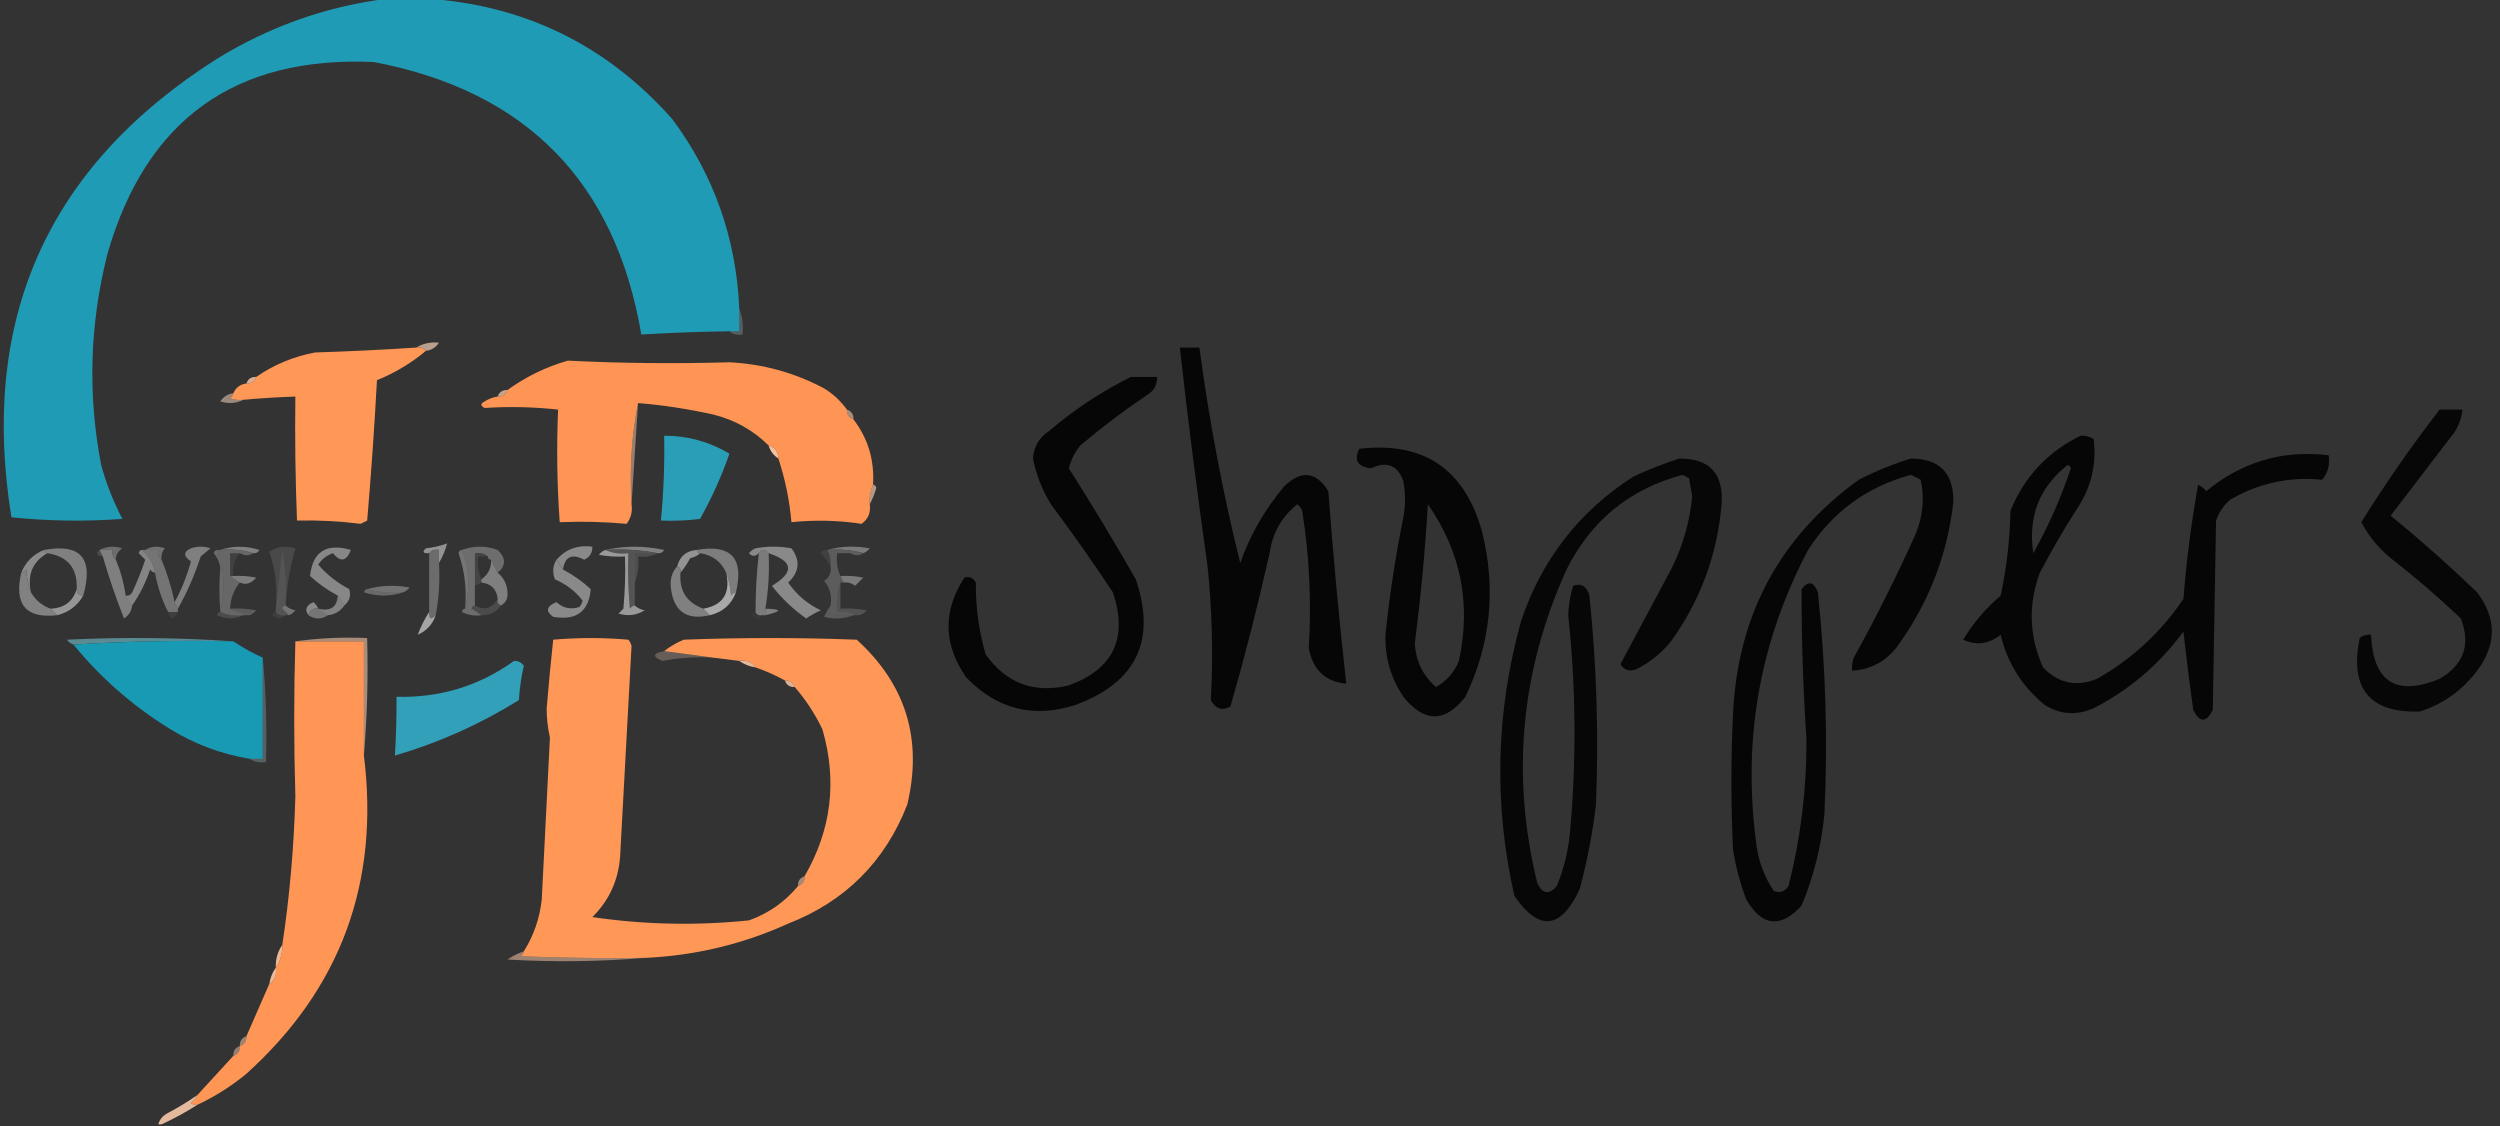 <?xml version="1.0" encoding="UTF-8"?>
<!DOCTYPE svg PUBLIC "-//W3C//DTD SVG 1.1//EN" "http://www.w3.org/Graphics/SVG/1.1/DTD/svg11.dtd">
<svg xmlns="http://www.w3.org/2000/svg" version="1.1" width="766px" height="345px" style="shape-rendering:geometricPrecision; text-rendering:geometricPrecision; image-rendering:optimizeQuality; fill-rule:evenodd; clip-rule:evenodd" xmlns:xlink="http://www.w3.org/1999/xlink">
<rect width="100%" height="100%" fill="#333333" stroke="none"/>
<g><path style="opacity:1" fill="#209bb5" d="M 119.5,-0.5 C 122.833,-0.5 126.167,-0.5 129.5,-0.5C 160.162,1.248 185.662,13.582 206,36.5C 218.747,53.678 225.581,73.011 226.5,94.5C 226.5,96.833 226.5,99.167 226.5,101.5C 225.5,101.5 224.5,101.5 223.5,101.5C 214.491,101.626 205.491,101.959 196.5,102.5C 188.542,55.708 161.208,27.875 114.5,19C 72.034,17.127 44.867,36.627 33,77.5C 27.482,99.114 26.815,120.781 31,142.5C 32.584,148.254 34.75,153.754 37.5,159C 26.152,159.832 14.819,159.666 3.5,158.5C -6.346,97.701 14.654,50.868 66.5,18C 82.914,7.919 100.58,1.752 119.5,-0.5 Z"/></g>
<g><path style="opacity:0.255" fill="#b7e1e8" d="M 226.5,94.5 C 227.473,96.948 227.806,99.615 227.5,102.5C 225.901,102.768 224.568,102.434 223.5,101.5C 224.5,101.5 225.5,101.5 226.5,101.5C 226.5,99.167 226.5,96.833 226.5,94.5 Z"/></g>
<g><path style="opacity:0.659" fill="#ffd7be" d="M 130.5,107.5 C 129.791,106.596 128.791,106.263 127.5,106.5C 129.608,105.225 131.942,104.725 134.5,105C 133.529,106.481 132.196,107.315 130.5,107.5 Z"/></g>
<g><path style="opacity:0.999" fill="#ff9757" d="M 127.5,106.5 C 128.791,106.263 129.791,106.596 130.5,107.5C 126.061,111.228 121.061,114.228 115.5,116.5C 114.73,130.852 113.73,145.185 112.5,159.5C 111.833,159.833 111.167,160.167 110.5,160.5C 103.945,159.68 97.445,159.347 91,159.5C 90.5,146.838 90.333,134.171 90.5,121.5C 85.155,121.687 79.822,122.02 74.5,122.5C 73.127,122.657 71.793,122.49 70.5,122C 71.056,121.617 71.389,121.117 71.5,120.5C 72.262,118.738 73.596,117.738 75.5,117.5C 77.027,117.573 78.027,116.906 78.5,115.5C 83.883,111.754 89.883,109.254 96.5,108C 106.85,107.673 117.183,107.173 127.5,106.5 Z"/></g>
<g><path style="opacity:0.885" fill="#000000" d="M 361.5,106.5 C 363.5,106.5 365.5,106.5 367.5,106.5C 370.46,128.796 374.627,150.796 380,172.5C 383.096,163.801 387.596,155.968 393.5,149C 398.729,143.941 403.229,144.441 407,150.5C 408.469,170.24 410.302,189.907 412.5,209.5C 406.017,208.855 402.183,205.189 401,198.5C 401.875,184.461 401.209,170.461 399,156.5C 398.692,155.692 398.192,155.025 397.5,154.5C 392.716,158.309 389.883,163.309 389,169.5C 385.465,185.306 381.465,200.972 377,216.5C 374.46,217.876 372.46,217.21 371,214.5C 371.734,200.831 371.401,187.164 370,173.5C 366.837,151.197 364.004,128.863 361.5,106.5 Z"/></g>
<g><path style="opacity:0.999" fill="#ff9554" d="M 259.5,125.5 C 259.427,127.027 260.094,128.027 261.5,128.5C 265.955,134.298 267.955,140.965 267.5,148.5C 266.659,150.379 266.325,152.379 266.5,154.5C 266.849,157.045 266.016,159.045 264,160.5C 256.86,159.424 249.693,159.257 242.5,160C 241.918,153.373 240.585,146.873 238.5,140.5C 238.446,138.368 237.446,137.035 235.5,136.5C 230.767,131.797 225.1,128.63 218.5,127C 210.645,125.268 202.978,124.101 195.5,123.5C 193.525,133.446 192.858,143.779 193.5,154.5C 193.819,156.75 193.319,158.75 192,160.5C 185.283,159.886 178.45,159.719 171.5,160C 170.676,148.564 170.509,137.064 171,125.5C 163.562,124.682 156.062,124.515 148.5,125C 147.167,124.333 147.167,123.667 148.5,123C 149.745,122.209 151.078,121.709 152.5,121.5C 154.027,121.573 155.027,120.906 155.5,119.5C 161.09,115.434 167.257,112.434 174,110.5C 190.491,111.322 206.991,111.489 223.5,111C 233.78,111.521 243.447,114.188 252.5,119C 255.288,120.719 257.621,122.885 259.5,125.5 Z"/></g>
<g><path style="opacity:0.876" fill="#000000" d="M 346.5,115.5 C 349.167,115.5 351.833,115.5 354.5,115.5C 354.607,117.903 353.607,119.736 351.5,121C 344.383,125.783 337.55,130.949 331,136.5C 329.304,138.56 328.137,140.893 327.5,143.5C 334.569,154.629 341.403,165.963 348,177.5C 354.371,196.26 348.205,209.093 329.5,216C 316.619,220.154 305.452,217.321 296,207.5C 289.008,197.324 288.841,187.157 295.5,177C 296.996,176.493 298.163,176.993 299,178.5C 298.926,186.011 299.926,193.344 302,200.5C 308.356,209.397 316.856,212.563 327.5,210C 341.184,204.976 345.684,195.476 341,181.5C 334.913,172.325 328.579,163.325 322,154.5C 319.323,150.148 317.489,145.482 316.5,140.5C 316.743,136.849 318.41,134.016 321.5,132C 329.217,125.428 337.551,119.928 346.5,115.5 Z"/></g>
<g><path style="opacity:0.812" fill="#ffc8a6" d="M 78.5,115.5 C 78.027,116.906 77.027,117.573 75.5,117.5C 75.973,116.094 76.973,115.427 78.5,115.5 Z"/></g>
<g><path style="opacity:0.725" fill="#ffcdae" d="M 155.5,119.5 C 155.027,120.906 154.027,121.573 152.5,121.5C 152.973,120.094 153.973,119.427 155.5,119.5 Z"/></g>
<g><path style="opacity:0.51" fill="#ffdac3" d="M 71.5,120.5 C 71.389,121.117 71.056,121.617 70.5,122C 71.793,122.49 73.127,122.657 74.5,122.5C 72.372,123.629 70.038,123.796 67.5,123C 68.471,121.519 69.804,120.685 71.5,120.5 Z"/></g>
<g><path style="opacity:0.866" fill="#000000" d="M 747.5,125.5 C 749.833,125.5 752.167,125.5 754.5,125.5C 754.245,128.016 753.411,130.35 752,132.5C 745.5,141 739,149.5 732.5,158C 741.631,165.462 750.464,173.295 759,181.5C 764.989,189.461 764.989,197.461 759,205.5C 754.452,211.519 748.619,215.685 741.5,218C 726.048,218.526 719.881,211.026 723,195.5C 724.011,194.663 725.178,194.33 726.5,194.5C 727.122,208.958 734.122,213.458 747.5,208C 754.923,203.658 757.09,197.492 754,189.5C 747.128,182.959 739.961,176.793 732.5,171C 728.73,167.903 725.73,164.236 723.5,160C 730.926,148.079 738.926,136.579 747.5,125.5 Z"/></g>
<g><path style="opacity:0.573" fill="#ffcfaf" d="M 259.5,125.5 C 260.906,125.973 261.573,126.973 261.5,128.5C 260.094,128.027 259.427,127.027 259.5,125.5 Z"/></g>
<g><path style="opacity:0.877" fill="#000000" d="M 637.5,133.5 C 638.93,133.421 640.264,133.754 641.5,134.5C 642.477,142.428 640.643,149.761 636,156.5C 632.081,162.67 628.414,169.003 625,175.5C 621.387,185.339 621.72,195.005 626,204.5C 630.7,209.373 636.2,210.54 642.5,208C 653.24,201.927 662.074,193.761 669,183.5C 669.925,171.765 671.425,160.098 673.5,148.5C 674.478,148.977 675.311,149.643 676,150.5C 686.96,141.469 699.46,137.803 713.5,139.5C 713.945,142.365 713.278,144.865 711.5,147C 701.568,145.991 692.235,147.991 683.5,153C 681.383,154.731 679.883,156.898 679,159.5C 678.667,178.833 678.333,198.167 678,217.5C 676,221.5 674,221.5 672,217.5C 670.89,209.518 669.89,201.518 669,193.5C 661.648,203.523 652.482,211.356 641.5,217C 636.295,219.302 631.295,218.969 626.5,216C 619.598,210.368 615.098,203.202 613,194.5C 609.343,197.373 605.51,197.873 601.5,196C 604.583,190.912 608.417,186.412 613,182.5C 614.838,173.948 615.838,165.282 616,156.5C 620.271,146.065 627.437,138.398 637.5,133.5 Z M 633.5,142.5 C 634.043,142.56 634.376,142.893 634.5,143.5C 631.491,152.52 627.657,161.186 623,169.5C 621.327,158.331 624.827,149.331 633.5,142.5 Z"/></g>
<g><path style="opacity:1" fill="#2b9eb7" d="M 203.5,133.5 C 210.706,133.505 217.372,135.339 223.5,139C 221.082,145.918 218.082,152.585 214.5,159C 210.514,159.499 206.514,159.666 202.5,159.5C 203.34,150.862 203.673,142.195 203.5,133.5 Z"/></g>
<g><path style="opacity:0.495" fill="#ffcbaa" d="M 195.5,123.5 C 194.855,133.932 194.189,144.265 193.5,154.5C 192.858,143.779 193.525,133.446 195.5,123.5 Z"/></g>
<g><path style="opacity:0.945" fill="#ffc8a5" d="M 235.5,136.5 C 237.446,137.035 238.446,138.368 238.5,140.5C 237.026,139.564 236.026,138.23 235.5,136.5 Z"/></g>
<g><path style="opacity:0.888" fill="#000000" d="M 416.5,137.5 C 436.073,135.241 448.573,143.575 454,162.5C 458.493,180.144 456.826,197.144 449,213.5C 442.764,221.475 436.43,221.475 430,213.5C 426.153,207.784 424.32,201.45 424.5,194.5C 425.75,182.416 427.583,170.416 430,158.5C 430.667,154.833 430.667,151.167 430,147.5C 428.326,142.528 424.993,141.195 420,143.5C 415.949,142.982 414.783,140.982 416.5,137.5 Z M 437.5,154.5 C 447.647,169.093 450.814,185.093 447,202.5C 445.589,205.997 443.256,208.664 440,210.5C 435.93,206.978 433.764,202.478 433.5,197C 435.329,182.877 436.662,168.711 437.5,154.5 Z"/></g>
<g><path style="opacity:0.855" fill="#000000" d="M 514.5,140.5 C 523.811,140.417 528.144,145.083 527.5,154.5C 526.186,169.944 521.019,183.944 512,196.5C 509.079,200.092 505.579,202.925 501.5,205C 499.359,205.884 497.693,205.384 496.5,203.5C 501.667,193.833 506.833,184.167 512,174.5C 515.588,167.402 517.755,159.902 518.5,152C 518.167,150.167 517.833,148.333 517.5,146.5C 516.833,146.167 516.167,145.833 515.5,145.5C 499.334,149.83 487.501,159.497 480,174.5C 465.958,205.493 462.958,237.493 471,270.5C 472.598,273.925 474.598,274.258 477,271.5C 479.093,266.372 480.426,261.038 481,255.5C 483.055,233.154 482.889,210.821 480.5,188.5C 480.607,185.433 481.107,182.433 482,179.5C 484.488,178.588 486.155,179.588 487,182.5C 489.209,203.786 489.876,225.12 489,246.5C 487.975,255.291 486.308,263.958 484,272.5C 478.221,284.795 471.555,285.462 464,274.5C 457.636,246.376 458.303,218.376 466,190.5C 472.277,171.563 483.777,156.73 500.5,146C 505.159,143.842 509.825,142.009 514.5,140.5 Z"/></g>
<g><path style="opacity:0.874" fill="#000000" d="M 585.5,140.5 C 594.358,140.526 598.691,145.026 598.5,154C 596.599,170.369 590.765,185.202 581,198.5C 577.506,202.839 573.006,205.172 567.5,205.5C 567.343,204.127 567.51,202.793 568,201.5C 574.876,189.081 581.209,176.414 587,163.5C 589.203,158.069 589.703,152.569 588.5,147C 587.5,146.5 586.5,146 585.5,145.5C 572.032,149.139 561.532,156.806 554,168.5C 539.296,196.41 533.963,226.077 538,257.5C 538.54,263.183 540.374,268.35 543.5,273C 545.367,273.711 546.867,273.211 548,271.5C 551.738,256.744 553.571,241.744 553.5,226.5C 552.471,211.172 551.971,195.839 552,180.5C 554.082,177.85 555.749,178.184 557,181.5C 559.407,204.105 560.074,226.771 559,249.5C 558.06,259.207 555.726,268.54 552,277.5C 545.501,284.537 539.834,283.87 535,275.5C 533.198,270.625 531.865,265.625 531,260.5C 530.333,246.5 530.333,232.5 531,218.5C 532.488,188.346 545.321,164.513 569.5,147C 574.744,144.315 580.077,142.148 585.5,140.5 Z"/></g>
<g><path style="opacity:0.643" fill="#ffd0b2" d="M 267.5,148.5 C 268.043,148.56 268.376,148.893 268.5,149.5C 267.972,151.336 267.306,153.003 266.5,154.5C 266.325,152.379 266.659,150.379 267.5,148.5 Z"/></g>
<g><path style="opacity:0.378" fill="#cccccc" d="M 30.5,168.5 C 32.628,167.371 34.962,167.204 37.5,168C 36.177,168.816 35.511,169.983 35.5,171.5C 34.596,170.791 34.263,169.791 34.5,168.5C 33.167,168.5 31.833,168.5 30.5,168.5 Z"/></g>
<g><path style="opacity:0.416" fill="#c8c8c8" d="M 44.5,168.5 C 46.288,167.378 48.288,167.211 50.5,168C 49.663,169.011 49.33,170.178 49.5,171.5C 48.596,170.791 48.263,169.791 48.5,168.5C 47.167,168.5 45.833,168.5 44.5,168.5 Z"/></g>
<g><path style="opacity:0.575" fill="#b9b9b9" d="M 67.5,168.5 C 71.351,167.191 75.351,167.191 79.5,168.5C 79.043,169.298 78.376,169.631 77.5,169.5C 74.375,168.521 71.042,168.187 67.5,168.5 Z"/></g>
<g><path style="opacity:0.72" fill="#b9b9b9" d="M 134.5,172.5 C 134.5,171.167 134.5,169.833 134.5,168.5C 133.209,168.263 132.209,168.596 131.5,169.5C 129.621,169.607 129.288,169.107 130.5,168C 132.764,167.764 134.931,167.264 137,166.5C 136.471,168.567 135.637,170.567 134.5,172.5 Z"/></g>
<g><path style="opacity:0.667" fill="#a8a8a8" d="M 185.5,168.5 C 191.346,167.183 197.346,167.183 203.5,168.5C 203.043,169.298 202.376,169.631 201.5,169.5C 196.36,168.512 191.026,168.179 185.5,168.5 Z"/></g>
<g><path style="opacity:0.522" fill="#bcbcbc" d="M 253.5,168.5 C 257.646,167.353 261.98,167.186 266.5,168C 265.956,168.717 265.289,169.217 264.5,169.5C 261.038,168.518 257.371,168.185 253.5,168.5 Z"/></g>
<g><path style="opacity:0.989" fill="#818181" d="M 25.5,182.5 C 24.167,182.5 23.5,181.833 23.5,180.5C 23.795,174.129 20.795,170.462 14.5,169.5C 13.833,169.5 13.5,169.167 13.5,168.5C 24.749,166.431 28.749,171.098 25.5,182.5 Z"/></g>
<g><path style="opacity:0.981" fill="#808080" d="M 30.5,168.5 C 31.833,168.5 33.167,168.5 34.5,168.5C 34.263,169.791 34.596,170.791 35.5,171.5C 36.964,175.019 37.964,178.686 38.5,182.5C 38.782,183.778 39.449,184.778 40.5,185.5C 40.315,187.196 39.481,188.529 38,189.5C 35.526,183.244 33.359,176.911 31.5,170.5C 31.167,169.833 30.833,169.167 30.5,168.5 Z"/></g>
<g><path style="opacity:0.99" fill="#757575" d="M 43.5,168.5 C 43.833,168.5 44.167,168.5 44.5,168.5C 45.833,168.5 47.167,168.5 48.5,168.5C 48.263,169.791 48.596,170.791 49.5,171.5C 51.232,175.697 52.566,180.031 53.5,184.5C 53.833,185.167 54.167,185.833 54.5,186.5C 54.5,186.833 54.5,187.167 54.5,187.5C 53.5,187.5 52.5,187.5 51.5,187.5C 49.595,183.784 48.261,179.784 47.5,175.5C 47.002,172.674 45.669,170.34 43.5,168.5 Z"/></g>
<g><path style="opacity:0.983" fill="#686868" d="M 66.5,168.5 C 66.833,168.5 67.167,168.5 67.5,168.5C 71.042,168.187 74.375,168.521 77.5,169.5C 76.368,170.354 75.035,170.354 73.5,169.5C 72.5,169.5 71.5,169.5 70.5,169.5C 70.5,171.833 70.5,174.167 70.5,176.5C 71.5,177.167 72.5,177.833 73.5,178.5C 71.661,180.653 70.661,183.32 70.5,186.5C 71.882,187.277 73.882,187.944 76.5,188.5C 75.833,188.5 75.167,188.5 74.5,188.5C 71.941,188.802 69.607,188.468 67.5,187.5C 68.165,184.686 68.498,181.686 68.5,178.5C 68.409,174.902 67.743,171.569 66.5,168.5 Z"/></g>
<g><path style="opacity:0.99" fill="#555555" d="M 87.5,185.5 C 86.957,185.56 86.624,185.893 86.5,186.5C 87.243,187.182 87.909,187.849 88.5,188.5C 88.167,188.5 87.833,188.5 87.5,188.5C 86.209,188.737 85.209,188.404 84.5,187.5C 84.5,187.167 84.5,186.833 84.5,186.5C 85.167,180.654 85.833,174.654 86.5,168.5C 87.495,174.128 87.829,179.794 87.5,185.5 Z"/></g>
<g><path style="opacity:0.996" fill="#6d6d6d" d="M 134.5,172.5 C 134.821,178.026 134.488,183.36 133.5,188.5C 132.075,190.031 131.409,189.698 131.5,187.5C 131.5,181.5 131.5,175.5 131.5,169.5C 132.209,168.596 133.209,168.263 134.5,168.5C 134.5,169.833 134.5,171.167 134.5,172.5 Z"/></g>
<g><path style="opacity:0.995" fill="#6e6e6e" d="M 152.5,175.5 C 151.833,174.167 151.167,172.833 150.5,171.5C 149.833,171.5 149.5,171.167 149.5,170.5C 148.432,169.566 147.099,169.232 145.5,169.5C 145.5,172.833 145.5,176.167 145.5,179.5C 145.5,181.5 145.5,183.5 145.5,185.5C 144.957,185.56 144.624,185.893 144.5,186.5C 145.602,187.176 146.602,187.842 147.5,188.5C 145.396,188.799 143.396,188.466 141.5,187.5C 141.624,186.893 141.957,186.56 142.5,186.5C 143.164,183.854 143.498,181.021 143.5,178C 143.403,174.567 142.737,171.4 141.5,168.5C 145.136,167.173 148.803,167.173 152.5,168.5C 155.068,170.998 155.068,173.331 152.5,175.5 Z"/></g>
<g><path style="opacity:0.993" fill="#555555" d="M 185.5,168.5 C 191.026,168.179 196.36,168.512 201.5,169.5C 199.167,169.5 196.833,169.5 194.5,169.5C 194.5,172.5 194.5,175.5 194.5,178.5C 194.5,180.833 194.5,183.167 194.5,185.5C 193.883,185.611 193.383,185.944 193,186.5C 192.501,180.843 192.334,175.176 192.5,169.5C 189.941,169.802 187.607,169.468 185.5,168.5 Z"/></g>
<g><path style="opacity:0.998" fill="#7d7d7d" d="M 225.5,181.5 C 224.883,181.611 224.383,181.944 224,182.5C 223.814,179.964 223.314,177.631 222.5,175.5C 220.99,172.067 218.324,170.067 214.5,169.5C 213.833,169.5 213.5,169.167 213.5,168.5C 224.004,166.673 228.004,171.006 225.5,181.5 Z"/></g>
<g><path style="opacity:0.991" fill="#7c7c7c" d="M 235.5,169.5 C 235.786,175.259 235.452,180.925 234.5,186.5C 234.5,187.167 234.5,187.833 234.5,188.5C 234.167,188.5 233.833,188.5 233.5,188.5C 232.508,188.672 231.842,188.338 231.5,187.5C 231.502,181.477 231.835,175.477 232.5,169.5C 233.5,168.167 234.5,168.167 235.5,169.5 Z"/></g>
<g><path style="opacity:0.964" fill="#5e5e5e" d="M 253.5,168.5 C 257.371,168.185 261.038,168.518 264.5,169.5C 263.368,170.354 262.035,170.354 260.5,169.5C 259.167,169.5 257.833,169.5 256.5,169.5C 256.198,172.059 256.532,174.393 257.5,176.5C 257.833,177.167 258.167,177.833 258.5,178.5C 258.167,178.5 257.833,178.5 257.5,178.5C 256.523,181.287 256.19,184.287 256.5,187.5C 258.735,187.205 260.735,187.539 262.5,188.5C 262.167,188.5 261.833,188.5 261.5,188.5C 259.167,188.5 256.833,188.5 254.5,188.5C 254.5,187.5 254.5,186.5 254.5,185.5C 254.958,182.606 254.291,180.106 252.5,178C 254.107,176.951 254.773,175.451 254.5,173.5C 254.634,171.708 254.301,170.042 253.5,168.5 Z"/></g>
<g><path style="opacity:0.145" fill="#e2e2e2" d="M 30.5,168.5 C 30.833,169.167 31.167,169.833 31.5,170.5C 29.576,170.289 29.243,169.623 30.5,168.5 Z"/></g>
<g><path style="opacity:0.078" fill="#f1f1f1" d="M 253.5,168.5 C 254.301,170.042 254.634,171.708 254.5,173.5C 253.694,172.132 252.694,170.799 251.5,169.5C 251.957,168.702 252.624,168.369 253.5,168.5 Z"/></g>
<g><path style="opacity:0.663" fill="#b7b7b7" d="M 13.5,168.5 C 13.5,169.167 13.833,169.5 14.5,169.5C 9.969,172.121 8.302,176.121 9.5,181.5C 8.686,179.369 8.186,177.036 8,174.5C 7.617,175.056 7.117,175.389 6.5,175.5C 7.833,172.167 10.167,169.833 13.5,168.5 Z"/></g>
<g><path style="opacity:0.138" fill="#d4d4d4" d="M 87.5,185.5 C 87.829,179.794 87.495,174.128 86.5,168.5C 85.833,174.654 85.167,180.654 84.5,186.5C 85.092,180.369 84.425,174.536 82.5,169C 84.955,167.46 87.621,167.126 90.5,168C 88.885,173.728 87.885,179.561 87.5,185.5 Z"/></g>
<g><path style="opacity:0.776" fill="#a2a2a2" d="M 172.5,174.5 C 171.833,173.5 171.167,172.5 170.5,171.5C 173.369,168.242 177.036,166.909 181.5,167.5C 181.539,169.359 180.706,170.692 179,171.5C 175.242,169.527 173.075,170.527 172.5,174.5 Z"/></g>
<g><path style="opacity:0.15" fill="#eaeaea" d="M 201.5,169.5 C 199.735,170.461 197.735,170.795 195.5,170.5C 195.806,173.385 195.473,176.052 194.5,178.5C 194.5,175.5 194.5,172.5 194.5,169.5C 196.833,169.5 199.167,169.5 201.5,169.5 Z"/></g>
<g><path style="opacity:0.765" fill="#b1b1b1" d="M 213.5,168.5 C 213.5,169.167 213.833,169.5 214.5,169.5C 213.737,170.268 212.737,170.768 211.5,171C 210.601,172.652 209.601,174.152 208.5,175.5C 208.672,174.508 208.338,173.842 207.5,173.5C 208.268,170.438 210.268,168.772 213.5,168.5 Z"/></g>
<g><path style="opacity:0.074" fill="#f1f1f1" d="M 73.5,169.5 C 71.852,171.456 71.185,173.789 71.5,176.5C 71.167,176.5 70.833,176.5 70.5,176.5C 70.5,174.167 70.5,171.833 70.5,169.5C 71.5,169.5 72.5,169.5 73.5,169.5 Z"/></g>
<g><path style="opacity:0.596" fill="#a6a6a6" d="M 260.5,169.5 C 259.791,170.404 258.791,170.737 257.5,170.5C 257.5,172.5 257.5,174.5 257.5,176.5C 257.5,174.5 257.5,172.5 257.5,170.5C 258.791,170.737 259.791,170.404 260.5,169.5 Z"/></g>
<g><path style="opacity:0.998" fill="#878787" d="M 105.5,185.5 C 104.833,184.5 104.167,183.5 103.5,182.5C 100.433,180.879 97.6,178.879 95,176.5C 95.81,168.996 99.976,166.329 107.5,168.5C 106.169,172.022 104.336,172.355 102,169.5C 100.095,170.158 98.596,171.325 97.5,173C 100.173,176.091 103.34,178.591 107,180.5C 107.599,182.535 107.099,184.201 105.5,185.5 Z"/></g>
<g><path style="opacity:0.988" fill="#828282" d="M 9.5,181.5 C 10.914,183.918 12.914,185.585 15.5,186.5C 16.167,187.167 16.833,187.833 17.5,188.5C 7.931,189.581 4.264,185.248 6.5,175.5C 7.117,175.389 7.617,175.056 8,174.5C 8.186,177.036 8.686,179.369 9.5,181.5 Z"/></g>
<g><path style="opacity:0.1" fill="#e3e3e3" d="M 149.5,170.5 C 148.5,170.5 147.5,170.5 146.5,170.5C 146.198,173.059 146.532,175.393 147.5,177.5C 147.5,177.833 147.5,178.167 147.5,178.5C 146.833,178.833 146.167,179.167 145.5,179.5C 145.5,176.167 145.5,172.833 145.5,169.5C 147.099,169.232 148.432,169.566 149.5,170.5 Z"/></g>
<g><path style="opacity:0.999" fill="#808080" d="M 207.5,173.5 C 208.338,173.842 208.672,174.508 208.5,175.5C 208.063,180.964 210.396,184.631 215.5,186.5C 216.167,187.167 216.833,187.833 217.5,188.5C 210.168,190.187 206.168,187.187 205.5,179.5C 205.361,177.117 206.028,175.117 207.5,173.5 Z"/></g>
<g><path style="opacity:0.678" fill="#a1a1a1" d="M 70.5,176.5 C 70.833,176.5 71.167,176.5 71.5,176.5C 73.857,176.337 76.19,176.503 78.5,177C 76.967,178.808 75.3,179.308 73.5,178.5C 72.5,177.833 71.5,177.167 70.5,176.5 Z"/></g>
<g><path style="opacity:0.69" fill="#9a9a9a" d="M 257.5,176.5 C 259.857,176.337 262.19,176.503 264.5,177C 263.667,177.833 262.833,178.667 262,179.5C 260.989,178.663 259.822,178.33 258.5,178.5C 258.167,177.833 257.833,177.167 257.5,176.5 Z"/></g>
<g><path style="opacity:0.659" fill="#a7a7a7" d="M 54.5,186.5 C 54.167,185.833 53.833,185.167 53.5,184.5C 55.629,180.633 57.296,176.466 58.5,172C 56.153,170.419 56.153,169.086 58.5,168C 60.5,167.333 62.5,167.333 64.5,168C 63.5,168.833 62.5,169.667 61.5,170.5C 59.666,176.158 57.332,181.491 54.5,186.5 Z"/></g>
<g><path style="opacity:0.997" fill="#7f7f7f" d="M 150.5,171.5 C 151.167,172.833 151.833,174.167 152.5,175.5C 154.372,177.045 155.372,179.045 155.5,181.5C 155.66,183.355 154.993,184.688 153.5,185.5C 152.662,185.158 152.328,184.492 152.5,183.5C 152.167,180.5 150.5,178.833 147.5,178.5C 147.5,178.167 147.5,177.833 147.5,177.5C 149.539,176.089 150.539,174.089 150.5,171.5 Z"/></g>
<g><path style="opacity:0.48" fill="#a6a6a6" d="M 66.5,168.5 C 67.743,171.569 68.409,174.902 68.5,178.5C 68.498,181.686 68.165,184.686 67.5,187.5C 67.133,182.851 67.133,178.351 67.5,174C 67.252,172.284 66.585,170.784 65.5,169.5C 65.624,168.893 65.957,168.56 66.5,168.5 Z"/></g>
<g><path style="opacity:0.998" fill="#898989" d="M 235.5,169.5 C 234.5,168.167 233.5,168.167 232.5,169.5C 231.425,170.562 230.425,170.562 229.5,169.5C 230.025,168.808 230.692,168.308 231.5,168C 235.167,167.333 238.833,167.333 242.5,168C 245.296,171.741 244.963,175.241 241.5,178.5C 244.097,182.269 247.431,185.102 251.5,187C 249.919,187.707 248.419,188.54 247,189.5C 242.993,186.659 239.493,183.325 236.5,179.5C 243.441,175.343 243.108,172.01 235.5,169.5 Z"/></g>
<g><path style="opacity:0.759" fill="#868686" d="M 123.5,181.5 C 119.629,181.815 115.962,181.482 112.5,180.5C 116.646,179.353 120.98,179.186 125.5,180C 124.956,180.717 124.289,181.217 123.5,181.5 Z"/></g>
<g><path style="opacity:0.576" fill="#a5a5a5" d="M 141.5,168.5 C 142.737,171.4 143.403,174.567 143.5,178C 143.498,181.021 143.164,183.854 142.5,186.5C 143.054,180.605 142.388,174.938 140.5,169.5C 140.624,168.893 140.957,168.56 141.5,168.5 Z"/></g>
<g><path style="opacity:0.351" fill="#cdcdcd" d="M 112.5,180.5 C 115.962,181.482 119.629,181.815 123.5,181.5C 119.649,182.809 115.649,182.809 111.5,181.5C 111.624,180.893 111.957,180.56 112.5,180.5 Z"/></g>
<g><path style="opacity:0.925" fill="#b2b2b2" d="M 222.5,175.5 C 223.314,177.631 223.814,179.964 224,182.5C 224.383,181.944 224.883,181.611 225.5,181.5C 224.095,185.236 221.429,187.569 217.5,188.5C 216.833,187.833 216.167,187.167 215.5,186.5C 221.543,185.448 223.877,181.781 222.5,175.5 Z"/></g>
<g><path style="opacity:0.675" fill="#aaaaaa" d="M 43.5,168.5 C 45.669,170.34 47.002,172.674 47.5,175.5C 46.883,175.389 46.383,175.056 46,174.5C 44.663,178.507 42.83,182.173 40.5,185.5C 39.449,184.778 38.782,183.778 38.5,182.5C 39.376,182.631 40.043,182.298 40.5,181.5C 42.029,178.246 43.362,174.913 44.5,171.5C 43.833,170.833 43.167,170.167 42.5,169.5C 42.624,168.893 42.957,168.56 43.5,168.5 Z"/></g>
<g><path style="opacity:0.847" fill="#a6a6a6" d="M 23.5,180.5 C 23.5,181.833 24.167,182.5 25.5,182.5C 23.687,185.647 21.02,187.647 17.5,188.5C 16.833,187.833 16.167,187.167 15.5,186.5C 19.658,186.327 22.325,184.327 23.5,180.5 Z"/></g>
<g><path style="opacity:0.678" fill="#b2b2b2" d="M 97.5,186.5 C 95.821,186.285 94.821,186.952 94.5,188.5C 93.29,186.824 93.79,185.49 96,184.5C 96.717,185.044 97.217,185.711 97.5,186.5 Z"/></g>
<g><path style="opacity:0.51" fill="#b4b4b4" d="M 87.5,185.5 C 88.263,186.268 89.263,186.768 90.5,187C 89.956,187.717 89.289,188.217 88.5,188.5C 87.909,187.849 87.243,187.182 86.5,186.5C 86.624,185.893 86.957,185.56 87.5,185.5 Z"/></g>
<g><path style="opacity:0.998" fill="#757575" d="M 97.5,186.5 C 98.5,187.167 99.5,187.833 100.5,188.5C 98.5,189.833 96.5,189.833 94.5,188.5C 94.821,186.952 95.821,186.285 97.5,186.5 Z"/></g>
<g><path style="opacity:0.541" fill="#c4c4c4" d="M 103.5,182.5 C 104.167,183.5 104.833,184.5 105.5,185.5C 104.341,187.25 102.674,188.25 100.5,188.5C 99.5,187.833 98.5,187.167 97.5,186.5C 101.241,187.401 103.241,186.068 103.5,182.5 Z"/></g>
<g><path style="opacity:0.165" fill="#c5c5c5" d="M 152.5,183.5 C 152.328,184.492 152.662,185.158 153.5,185.5C 152.089,187.539 150.089,188.539 147.5,188.5C 146.602,187.842 145.602,187.176 144.5,186.5C 144.624,185.893 144.957,185.56 145.5,185.5C 148.447,187.109 150.78,186.442 152.5,183.5 Z"/></g>
<g><path style="opacity:0.992" fill="#8a8a8a" d="M 170.5,171.5 C 171.167,172.5 171.833,173.5 172.5,174.5C 175.567,176.121 178.401,178.121 181,180.5C 180.419,187.388 176.586,190.222 169.5,189C 167.069,187.271 167.403,185.771 170.5,184.5C 172.536,186.345 174.87,186.845 177.5,186C 178.022,185.439 178.355,184.772 178.5,184C 176.296,181.144 173.463,178.977 170,177.5C 169.211,175.288 169.378,173.288 170.5,171.5 Z"/></g>
<g><path style="opacity:0.996" fill="#9a9a9a" d="M 185.5,168.5 C 187.607,169.468 189.941,169.802 192.5,169.5C 192.334,175.176 192.501,180.843 193,186.5C 193.383,185.944 193.883,185.611 194.5,185.5C 195.263,186.268 196.263,186.768 197.5,187C 195.045,188.54 192.379,188.874 189.5,188C 190,187.5 190.5,187 191,186.5C 191.499,181.177 191.666,175.844 191.5,170.5C 188.813,170.664 186.146,170.497 183.5,170C 184.044,169.283 184.711,168.783 185.5,168.5 Z"/></g>
<g><path style="opacity:0.573" fill="#b9b9b9" d="M 234.5,186.5 C 239.66,186.605 239.66,187.272 234.5,188.5C 234.5,187.833 234.5,187.167 234.5,186.5 Z"/></g>
<g><path style="opacity:0.218" fill="#c6c6c6" d="M 257.5,178.5 C 257.5,181.167 257.5,183.833 257.5,186.5C 260.187,186.336 262.854,186.503 265.5,187C 264.756,188.039 263.756,188.539 262.5,188.5C 260.735,187.539 258.735,187.205 256.5,187.5C 256.19,184.287 256.523,181.287 257.5,178.5 Z"/></g>
<g><path style="opacity:0.135" fill="#ececec" d="M 67.5,187.5 C 69.607,188.468 71.941,188.802 74.5,188.5C 71.976,189.8 69.309,189.8 66.5,188.5C 66.624,187.893 66.957,187.56 67.5,187.5 Z"/></g>
<g><path style="opacity:0.255" fill="#d4d4d4" d="M 70.5,186.5 C 73.187,186.336 75.854,186.503 78.5,187C 77.956,187.717 77.289,188.217 76.5,188.5C 73.882,187.944 71.882,187.277 70.5,186.5 Z"/></g>
<g><path style="opacity:0.08" fill="#d2d2d2" d="M 51.5,187.5 C 52.5,187.5 53.5,187.5 54.5,187.5C 53.26,189.985 52.26,189.985 51.5,187.5 Z"/></g>
<g><path style="opacity:0.065" fill="#efefef" d="M 84.5,187.5 C 85.209,188.404 86.209,188.737 87.5,188.5C 86.292,189.782 84.958,189.782 83.5,188.5C 83.624,187.893 83.957,187.56 84.5,187.5 Z"/></g>
<g><path style="opacity:0.025" fill="#f4f4f4" d="M 231.5,187.5 C 231.842,188.338 232.508,188.672 233.5,188.5C 232.614,189.776 231.614,189.776 230.5,188.5C 230.624,187.893 230.957,187.56 231.5,187.5 Z"/></g>
<g><path style="opacity:0.224" fill="#e4e4e4" d="M 254.5,185.5 C 254.5,186.5 254.5,187.5 254.5,188.5C 256.833,188.5 259.167,188.5 261.5,188.5C 258.696,189.638 255.696,189.805 252.5,189C 253.085,187.698 253.751,186.531 254.5,185.5 Z"/></g>
<g><path style="opacity:0.843" fill="#bababa" d="M 131.5,187.5 C 131.409,189.698 132.075,190.031 133.5,188.5C 132.577,191.26 130.744,193.26 128,194.5C 128.87,192.098 130.037,189.765 131.5,187.5 Z"/></g>
<g><path style="opacity:0.592" fill="#75c7d5" d="M 71.5,196.5 C 54.992,196.17 38.658,196.504 22.5,197.5C 21.711,197.217 21.044,196.717 20.5,196C 37.672,195.172 54.672,195.338 71.5,196.5 Z"/></g>
<g><path style="opacity:0.577" fill="#ffccab" d="M 90.5,196.5 C 97.648,195.508 104.981,195.175 112.5,195.5C 112.828,207.678 112.495,219.678 111.5,231.5C 111.5,219.833 111.5,208.167 111.5,196.5C 104.5,196.5 97.5,196.5 90.5,196.5 Z"/></g>
<g><path style="opacity:1" fill="#1899b4" d="M 71.5,196.5 C 74.339,198.42 77.339,200.087 80.5,201.5C 80.5,211.833 80.5,222.167 80.5,232.5C 79.167,232.5 77.833,232.5 76.5,232.5C 67.557,231.018 59.224,227.851 51.5,223C 40.403,216.066 30.736,207.566 22.5,197.5C 38.658,196.504 54.992,196.17 71.5,196.5 Z"/></g>
<g><path style="opacity:0.999" fill="#ff9656" d="M 90.5,196.5 C 97.5,196.5 104.5,196.5 111.5,196.5C 111.5,208.167 111.5,219.833 111.5,231.5C 116.358,270.444 104.358,302.944 75.5,329C 70.866,332.812 65.866,335.979 60.5,338.5C 59.761,338.631 59.094,338.464 58.5,338C 59.38,337.292 60.047,336.458 60.5,335.5C 64.195,331.474 67.862,327.474 71.5,323.5C 72.906,323.027 73.573,322.027 73.5,320.5C 74.906,320.027 75.573,319.027 75.5,317.5C 77.836,312.162 80.169,306.829 82.5,301.5C 84.213,300.365 84.88,298.698 84.5,296.5C 85.924,294.485 86.591,292.152 86.5,289.5C 88.74,274.707 90.073,259.54 90.5,244C 90.026,228.132 90.026,212.299 90.5,196.5 Z"/></g>
<g><path style="opacity:1" fill="#ff9757" d="M 244.5,271.5 C 245.906,271.027 246.573,270.027 246.5,268.5C 254.738,254.308 256.572,239.308 252,223.5C 249.731,218.744 246.897,214.41 243.5,210.5C 243.027,209.094 242.027,208.427 240.5,208.5C 237.618,206.892 234.618,205.559 231.5,204.5C 230.365,202.787 228.698,202.12 226.5,202.5C 223.833,202.167 221.167,201.833 218.5,201.5C 213.5,200.833 208.5,200.167 203.5,199.5C 205.273,198.108 207.273,196.941 209.5,196C 227.167,195.333 244.833,195.333 262.5,196C 277.57,209.675 282.736,226.508 278,246.5C 271.192,263.974 259.026,276.141 241.5,283C 227.501,289.333 212.835,292.833 197.5,293.5C 184.829,293.667 172.162,293.5 159.5,293C 160.056,292.617 160.389,292.117 160.5,291.5C 163.556,286.623 165.389,281.29 166,275.5C 166.811,258.989 167.644,242.489 168.5,226C 167.813,222.905 167.479,219.905 167.5,217C 168.094,209.943 168.76,202.943 169.5,196C 177.167,195.333 184.833,195.333 192.5,196C 193.022,196.561 193.355,197.228 193.5,198C 192.348,219.482 191.181,240.982 190,262.5C 189.454,269.756 186.621,275.923 181.5,281C 197.482,283.333 213.482,283.666 229.5,282C 235.465,279.867 240.465,276.367 244.5,271.5 Z"/></g>
<g><path style="opacity:0.251" fill="#ffddc8" d="M 203.5,199.5 C 208.5,200.167 213.5,200.833 218.5,201.5C 213.238,201.195 208.072,201.529 203,202.5C 199.783,201.186 199.949,200.186 203.5,199.5 Z"/></g>
<g><path style="opacity:0.256" fill="#bbe2ea" d="M 80.5,201.5 C 81.494,211.987 81.828,222.654 81.5,233.5C 79.585,233.784 77.919,233.451 76.5,232.5C 77.833,232.5 79.167,232.5 80.5,232.5C 80.5,222.167 80.5,211.833 80.5,201.5 Z"/></g>
<g><path style="opacity:0.882" fill="#ffc9a6" d="M 226.5,202.5 C 228.698,202.12 230.365,202.787 231.5,204.5C 229.597,204.204 227.93,203.537 226.5,202.5 Z"/></g>
<g><path style="opacity:1" fill="#31a0b8" d="M 157.5,202.5 C 158.756,202.461 159.756,202.961 160.5,204C 159.707,207.411 159.207,210.911 159,214.5C 147.109,221.908 134.442,227.575 121,231.5C 121.361,225.56 121.527,219.56 121.5,213.5C 134.839,213.829 146.839,210.162 157.5,202.5 Z"/></g>
<g><path style="opacity:0.839" fill="#ffc8a2" d="M 240.5,208.5 C 242.027,208.427 243.027,209.094 243.5,210.5C 241.973,210.573 240.973,209.906 240.5,208.5 Z"/></g>
<g><path style="opacity:0.565" fill="#ffcda9" d="M 246.5,268.5 C 246.573,270.027 245.906,271.027 244.5,271.5C 244.427,269.973 245.094,268.973 246.5,268.5 Z"/></g>
<g><path style="opacity:0.918" fill="#ffc29d" d="M 86.5,289.5 C 86.591,292.152 85.924,294.485 84.5,296.5C 84.409,293.848 85.076,291.515 86.5,289.5 Z"/></g>
<g><path style="opacity:0.516" fill="#ffccab" d="M 160.5,291.5 C 160.389,292.117 160.056,292.617 159.5,293C 172.162,293.5 184.829,293.667 197.5,293.5C 183.673,294.661 169.673,294.827 155.5,294C 157.078,292.906 158.745,292.072 160.5,291.5 Z"/></g>
<g><path style="opacity:0.902" fill="#ffc7a6" d="M 84.5,296.5 C 84.88,298.698 84.213,300.365 82.5,301.5C 82.796,299.597 83.463,297.93 84.5,296.5 Z"/></g>
<g><path style="opacity:0.525" fill="#ffcdad" d="M 75.5,317.5 C 75.573,319.027 74.906,320.027 73.5,320.5C 73.427,318.973 74.094,317.973 75.5,317.5 Z"/></g>
<g><path style="opacity:0.486" fill="#ffcfb2" d="M 73.5,320.5 C 73.573,322.027 72.906,323.027 71.5,323.5C 71.427,321.973 72.094,320.973 73.5,320.5 Z"/></g>
<g><path style="opacity:0.871" fill="#ffccad" d="M 60.5,335.5 C 60.047,336.458 59.38,337.292 58.5,338C 59.094,338.464 59.761,338.631 60.5,338.5C 56.962,340.769 53.295,342.769 49.5,344.5C 49.167,344.5 48.833,344.5 48.5,344.5C 48.937,342.926 49.937,341.759 51.5,341C 54.667,339.311 57.667,337.478 60.5,335.5 Z"/></g>
</svg>
